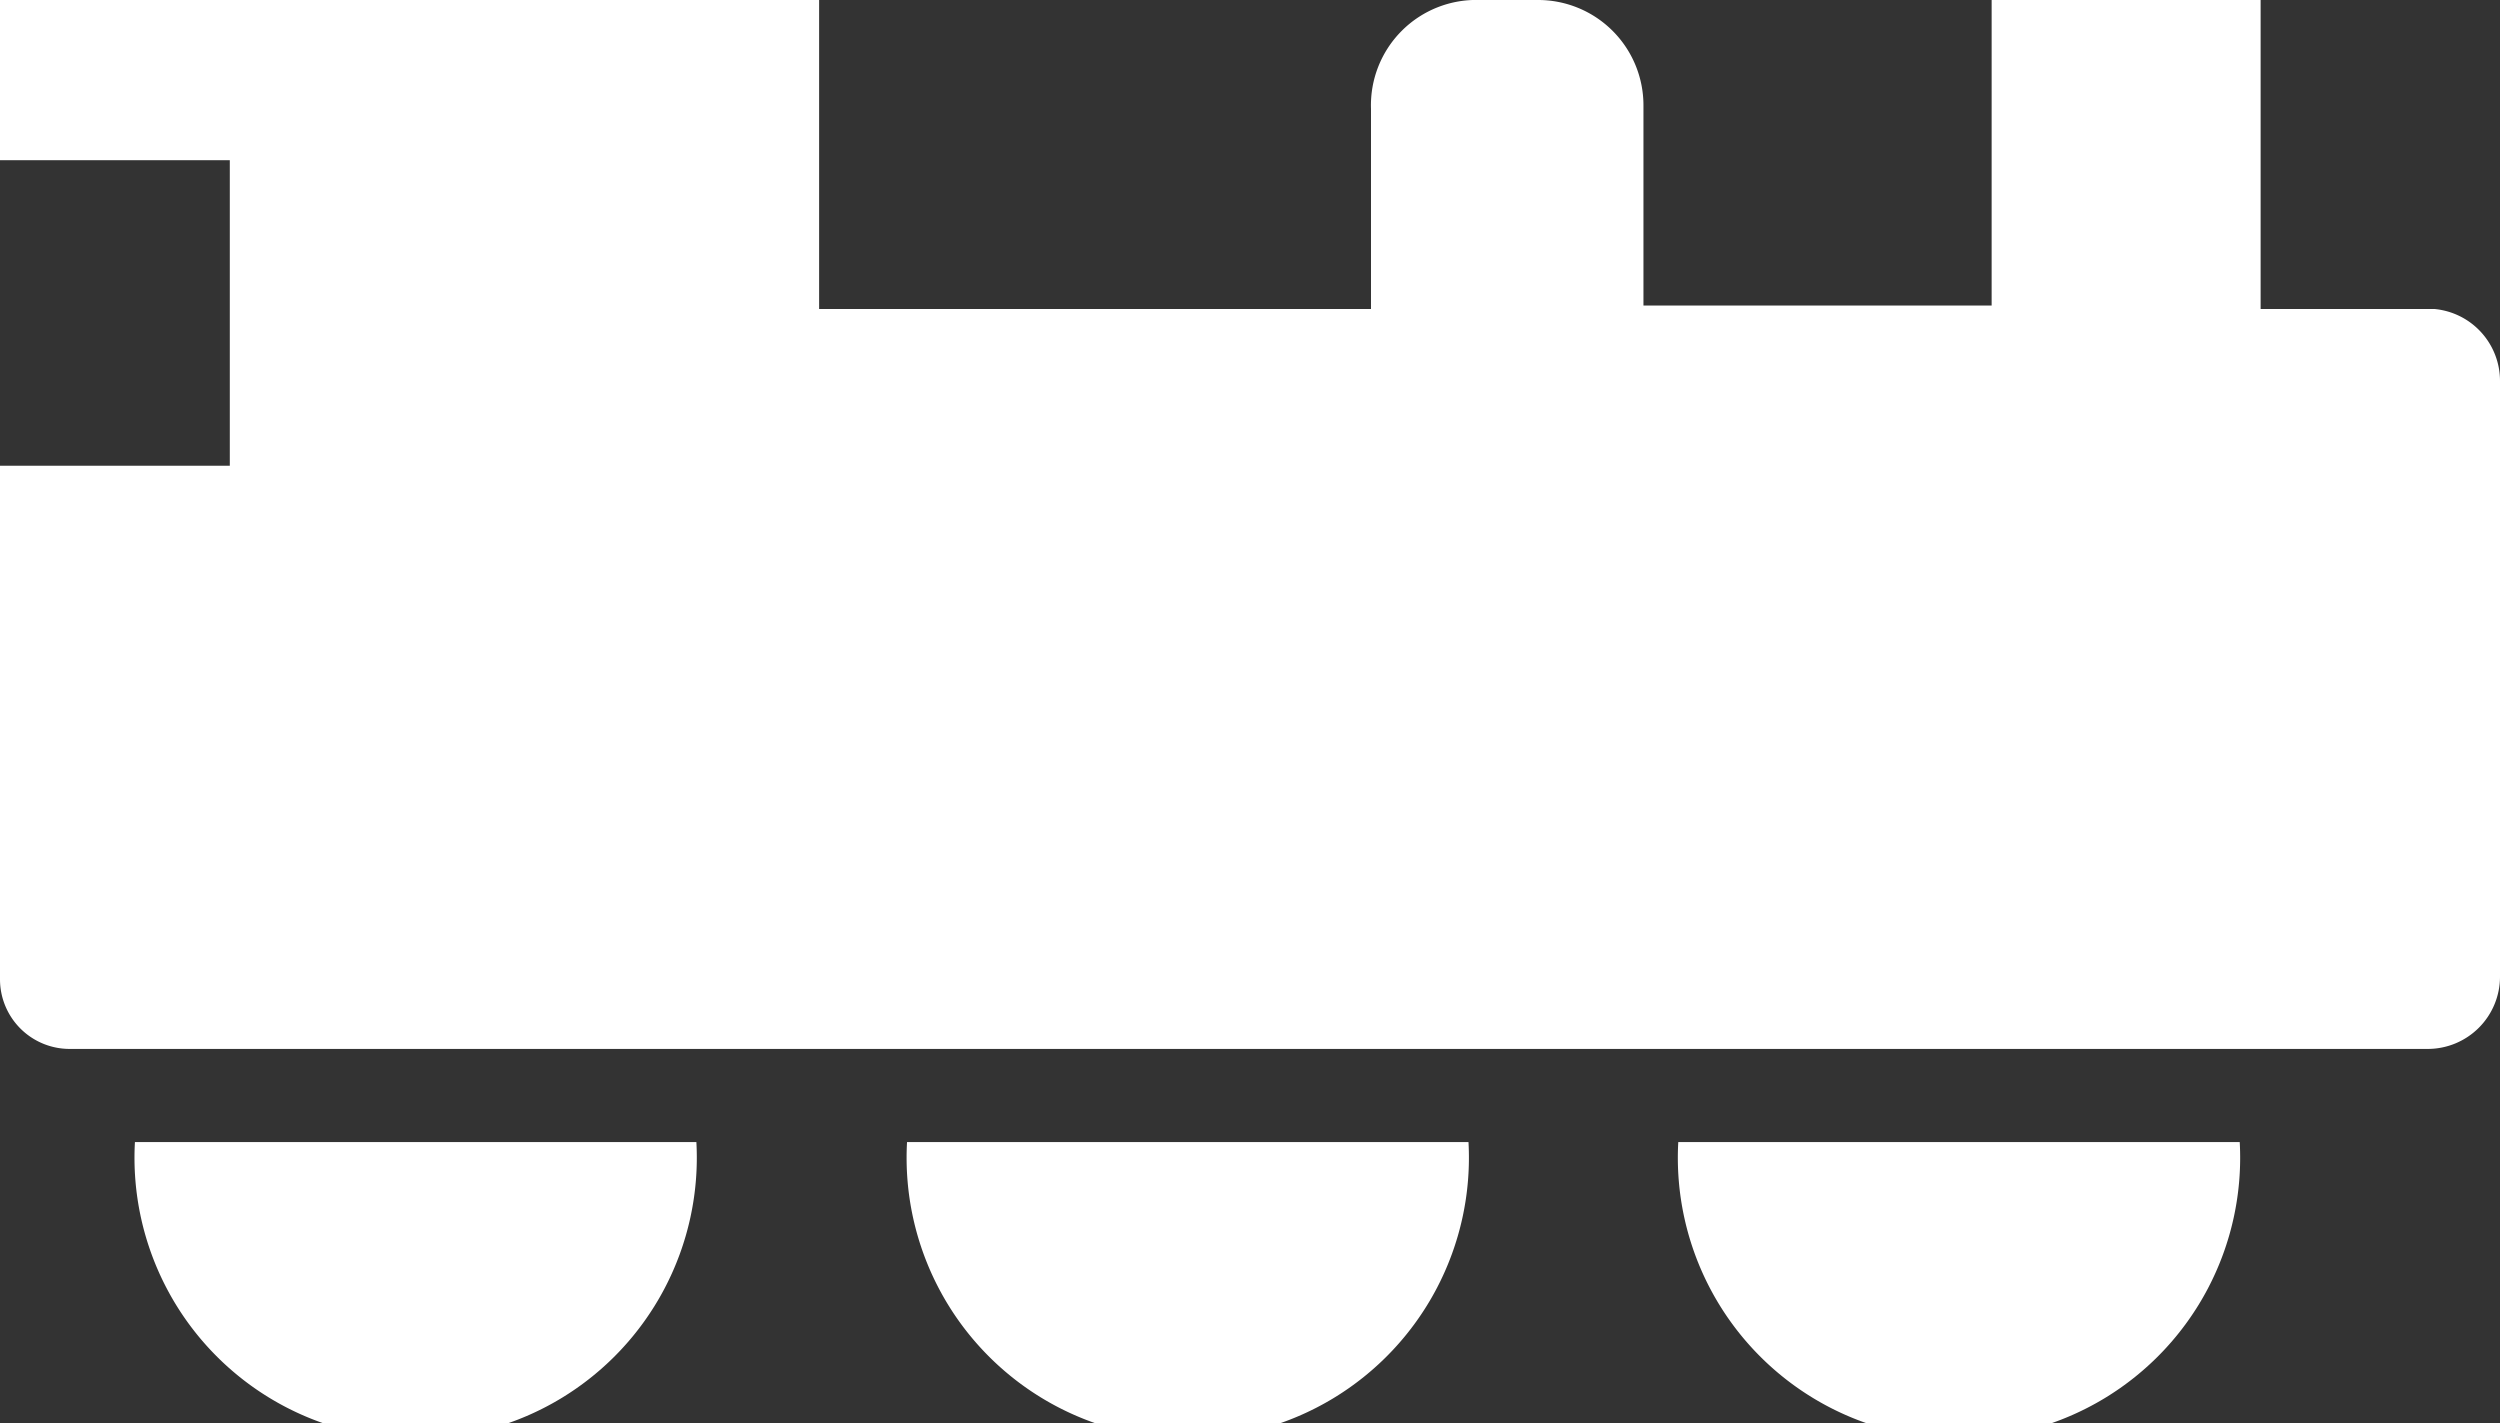 <svg xmlns="http://www.w3.org/2000/svg" viewBox="0 0 28.72 16.35"><rect x="0" y="0" width="28.72" height="16.35" fill="#333333" stroke="none"/><g><path fill="#FFFFFF" d="M28.72,4.38v6.84a.83.83,0,0,1-.83.83H.8a.8.8,0,0,1-.8-.8V5.35H2.64V1.84H0V0H9.41V3.55h6.34V1.25A1.21,1.21,0,0,1,17,0h.67a1.21,1.21,0,0,1,1.21,1.21v2.3h4V0h3.09V3.55h2A.83.83,0,0,1,28.72,4.38Z"/><path fill="#FFFFFF" d="M8,13.12a3.23,3.23,0,1,1-6.45,0Z"/><path fill="#FFFFFF" d="M16.87,13.12a3.23,3.23,0,1,1-6.45,0Z"/><path fill="#FFFFFF" d="M25.73,13.12a3.23,3.23,0,1,1-6.45,0Z"/></g></svg>